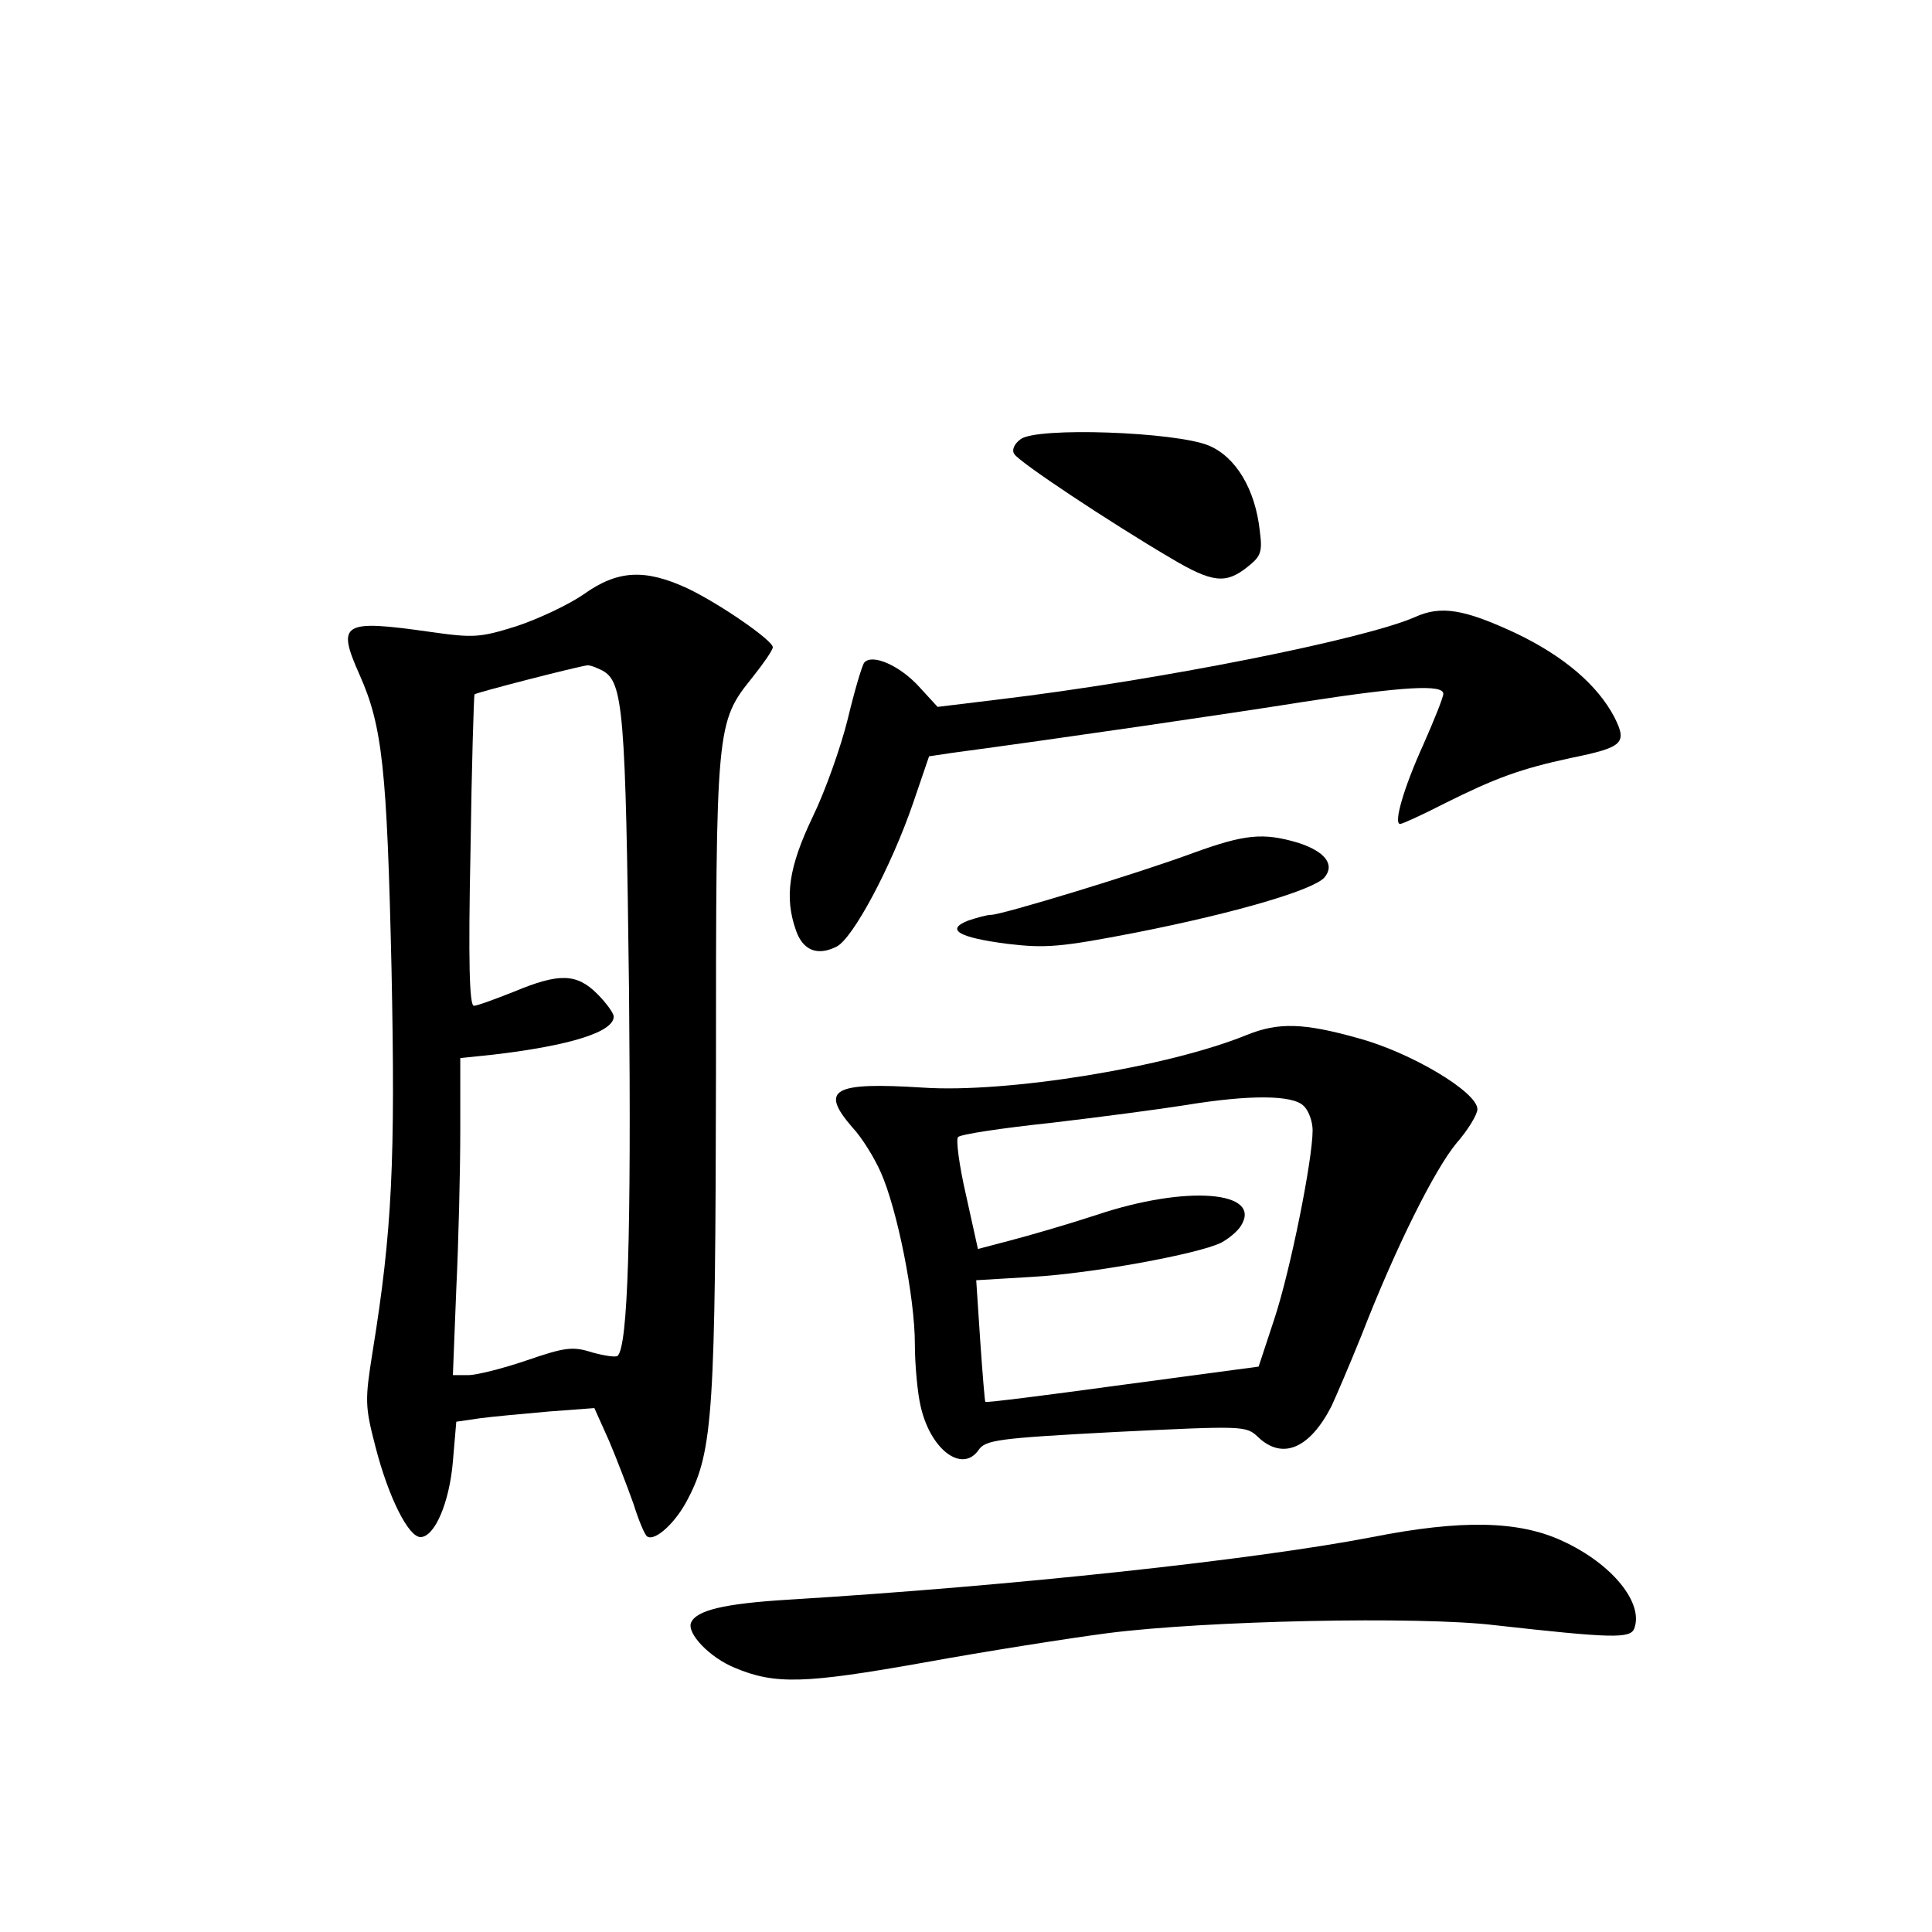 <?xml version="1.0" standalone="no"?>
<!DOCTYPE svg PUBLIC "-//W3C//DTD SVG 20010904//EN"
 "http://www.w3.org/TR/2001/REC-SVG-20010904/DTD/svg10.dtd">
<svg version="1.0" xmlns="http://www.w3.org/2000/svg"
 width="340pt" height="340pt" viewBox="0 0 340 340"
 preserveAspectRatio="xMidYMid meet">
<g transform="translate(0,340) scale(0.1,-0.1)"
fill="#000000" stroke="none">
<path d="M1796 2627 c-11 -8 -16 -19 -11 -26 8 -14 168 -120 275 -183 74 -44
97 -46 135 -16 24 19 27 26 22 64 -8 73 -42 130 -90 150 -58 24 -303 33 -331
11z"/>
<path d="M1027 2354 c-26 -18 -79 -43 -118 -56 -64 -20 -75 -21 -152 -10 -155
22 -165 16 -124 -76 40 -90 48 -165 56 -517 7 -338 1 -462 -33 -672 -14 -88
-14 -97 5 -170 23 -89 58 -158 79 -158 25 0 51 61 57 133 l6 70 41 6 c22 3 77
8 122 12 l80 6 26 -58 c14 -33 33 -83 43 -111 9 -29 20 -55 24 -57 14 -9 51
25 72 67 44 84 48 157 49 748 0 616 0 617 65 698 19 24 35 47 35 52 0 12 -94
77 -151 104 -74 34 -122 32 -182 -11z m33 -134 c37 -20 41 -70 47 -565 4 -431
-2 -623 -20 -641 -3 -3 -23 0 -45 6 -34 11 -48 9 -115 -14 -41 -14 -88 -26
-103 -26 l-27 0 6 152 c4 83 7 208 7 278 l0 128 58 6 c136 16 212 40 212 67 0
6 -13 24 -29 40 -36 36 -67 37 -146 4 -33 -13 -65 -25 -71 -25 -8 0 -10 78 -6
273 2 149 6 273 7 275 2 3 181 49 198 51 5 1 17 -4 27 -9z"/>
<path d="M2490 2314 c-89 -39 -449 -111 -733 -145 l-107 -13 -33 36 c-34 37
-82 58 -96 42 -4 -5 -17 -49 -29 -99 -12 -49 -40 -128 -62 -173 -42 -88 -50
-141 -29 -200 12 -34 37 -45 71 -28 29 14 97 142 135 253 l28 82 40 6 c187 25
488 69 620 90 175 27 245 31 245 14 0 -6 -16 -46 -35 -89 -35 -77 -53 -140
-41 -140 4 0 39 16 78 36 90 45 134 61 222 80 93 19 100 26 77 72 -30 57 -89
107 -172 147 -92 43 -133 50 -179 29z"/>
<path d="M2100 1899 c-97 -36 -337 -109 -356 -109 -7 0 -25 -5 -40 -10 -41
-16 -17 -30 69 -41 67 -8 93 -6 227 20 177 35 312 75 331 97 19 23 0 46 -47
61 -61 18 -93 15 -184 -18z"/>
<path d="M2195 1579 c-139 -57 -423 -103 -571 -93 -158 10 -182 -3 -124 -70
17 -18 39 -54 50 -79 29 -65 60 -220 60 -302 0 -38 5 -88 10 -109 17 -77 73
-119 102 -78 12 18 34 21 242 32 225 11 229 11 250 -9 43 -41 91 -20 129 54 8
17 32 73 53 125 61 157 129 292 167 338 21 24 37 51 37 60 0 30 -117 100 -210
125 -96 27 -140 28 -195 6z m99 -125 c9 -8 16 -28 16 -43 0 -52 -39 -246 -67
-331 l-28 -85 -239 -32 c-132 -18 -241 -32 -242 -30 -1 1 -5 50 -9 108 l-7
106 100 6 c104 6 290 40 331 60 13 7 29 20 35 30 38 61 -96 72 -254 19 -52
-17 -121 -37 -152 -45 l-57 -15 -21 95 c-12 52 -18 98 -14 102 5 5 79 16 164
25 85 10 191 24 235 31 115 19 190 18 209 -1z"/>
<path d="M2415 695 c-207 -40 -633 -86 -1025 -110 -117 -7 -165 -19 -174 -41
-7 -19 33 -61 77 -79 71 -30 124 -28 332 9 110 20 256 43 325 52 172 22 547
30 680 14 206 -23 239 -24 246 -6 17 45 -39 114 -126 154 -77 36 -178 38 -335
7z"/>
</g>
</svg>
